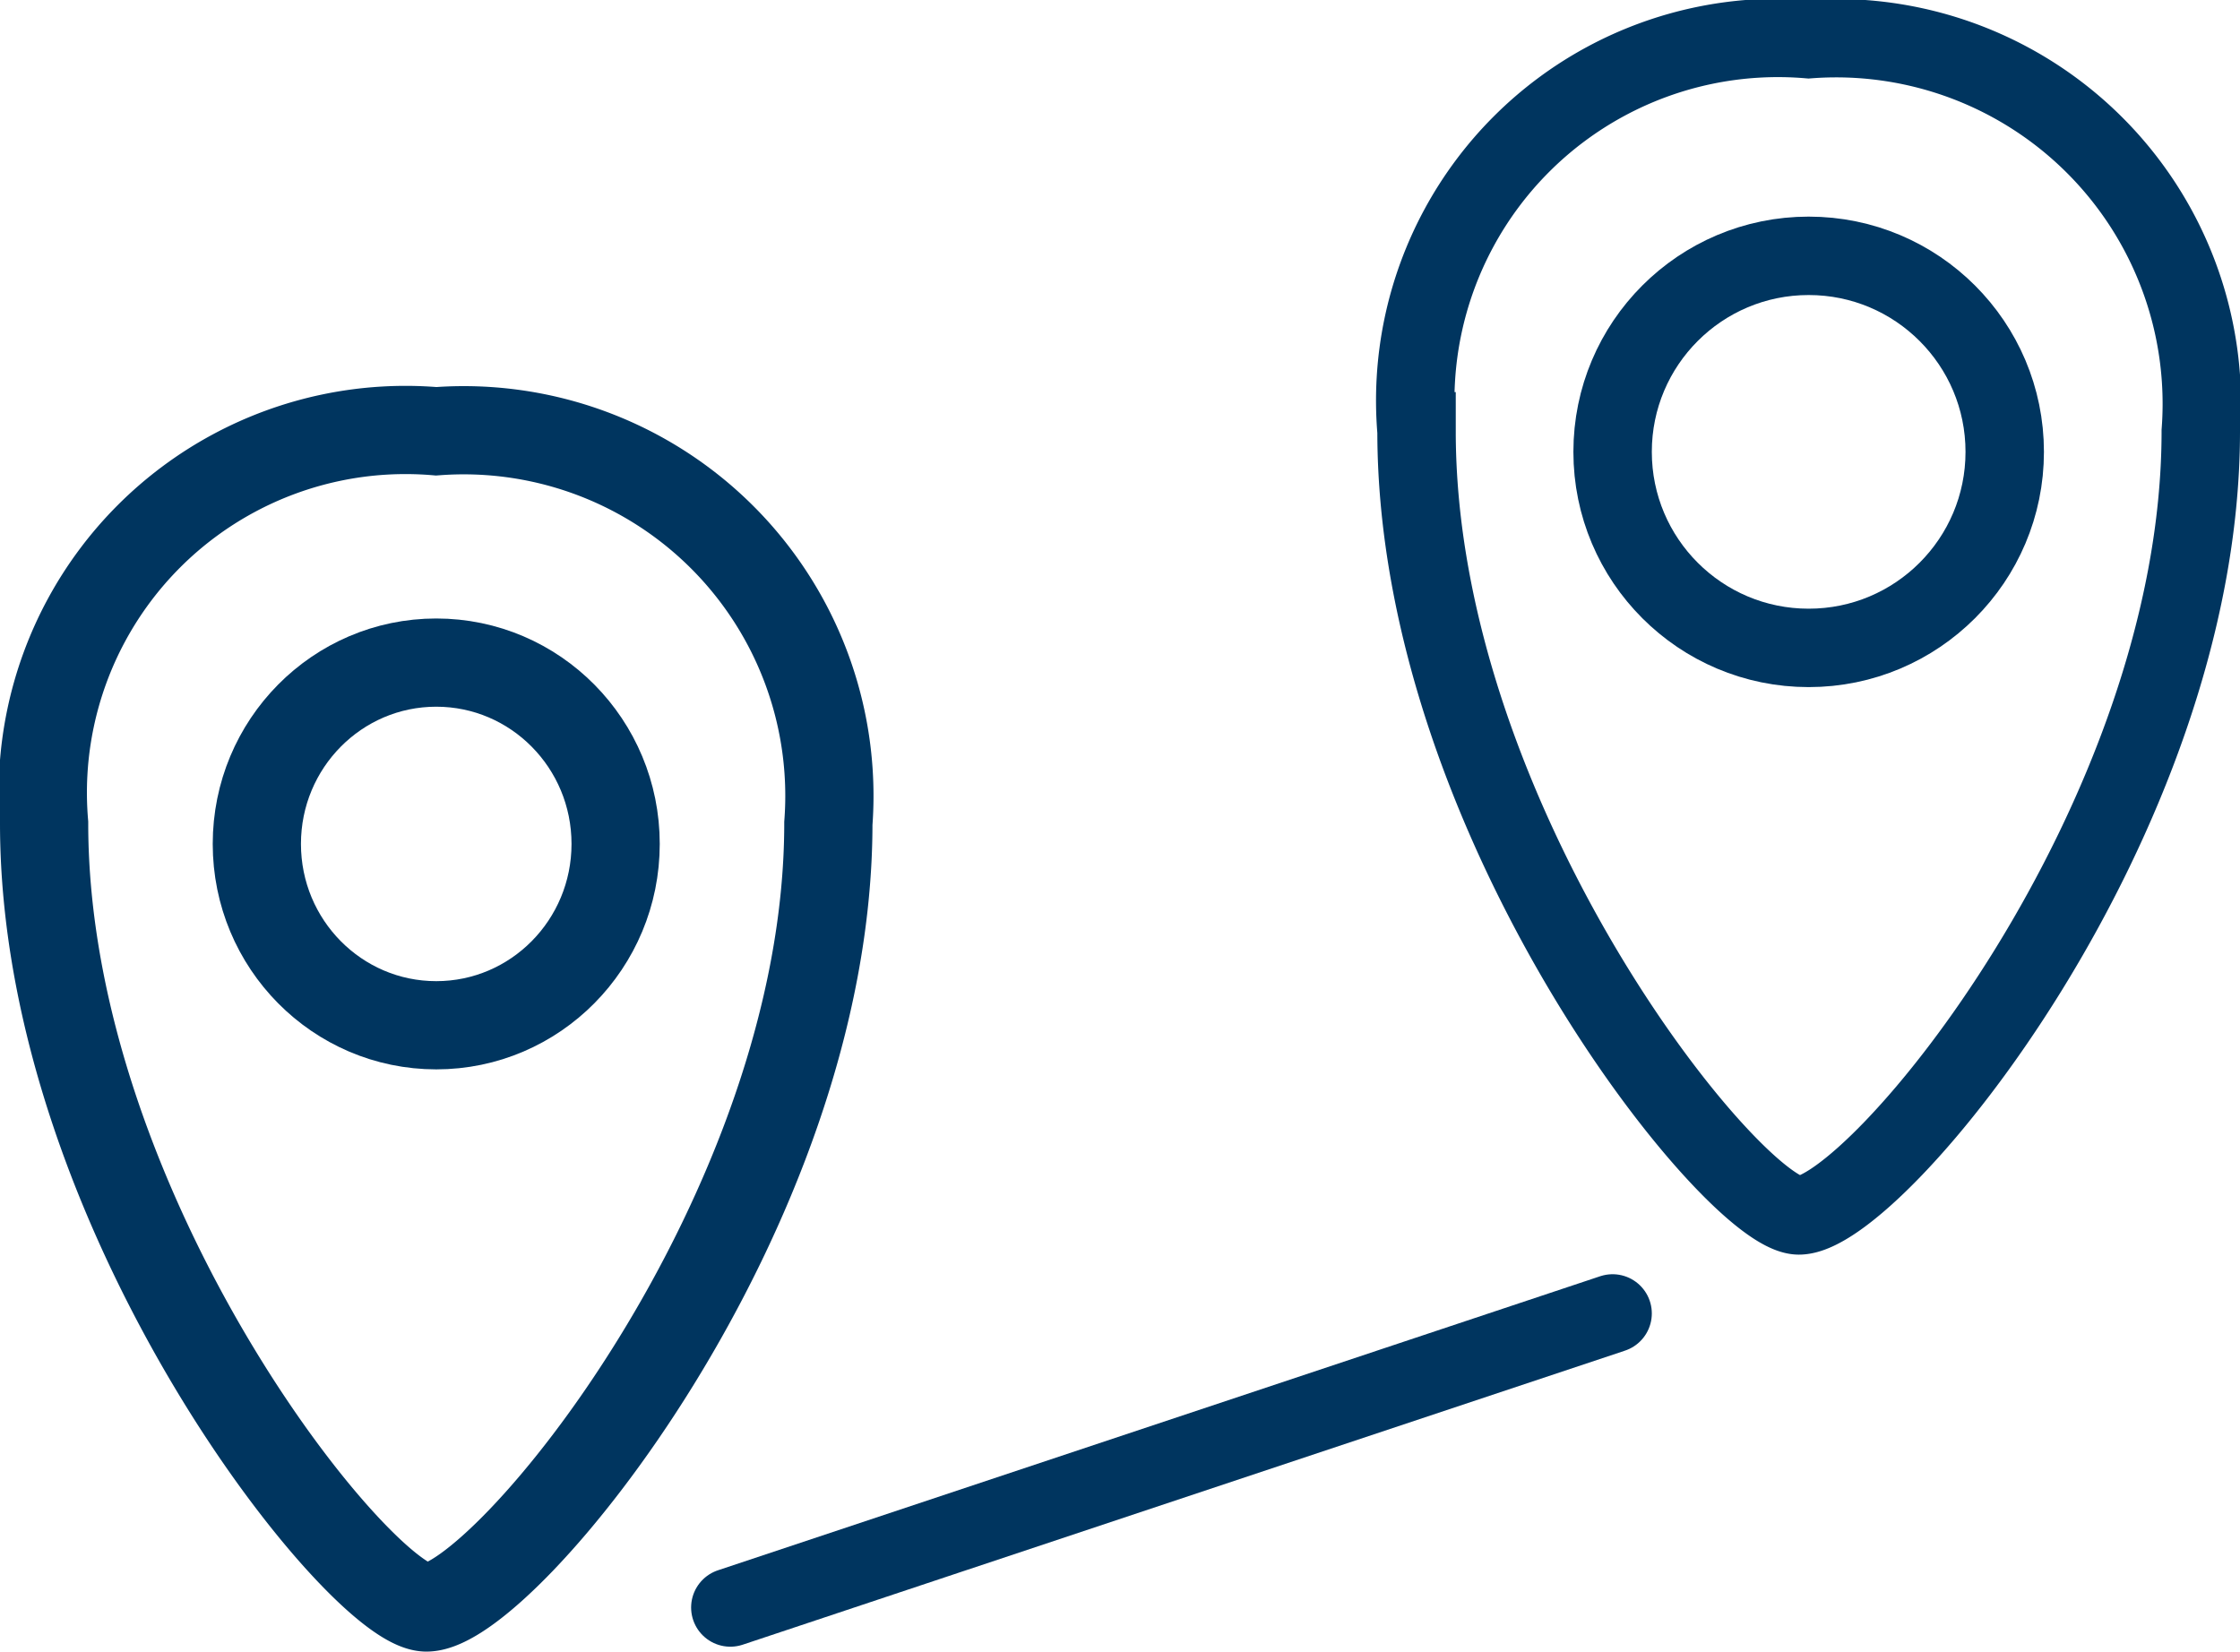 <svg xmlns="http://www.w3.org/2000/svg" viewBox="0 0 22.85 16.85"><defs><style>.cls-1,.cls-2,.cls-3{fill:none;stroke:#00355f;stroke-miterlimit:10;}.cls-1{stroke-width:0.9px;}.cls-2,.cls-3{stroke-width:0.8px;}.cls-3{stroke-linecap:round;}</style></defs><title>st-distance</title><g id="Layer_2" data-name="Layer 2"><g id="graphic"><path class="cls-1" d="M4.35,16.4c-.66,0-3.9-4-3.9-8a3.7,3.7,0,0,1,4-4,3.73,3.73,0,0,1,4,4C8.45,12.38,5.13,16.4,4.35,16.4Z"/><ellipse class="cls-1" cx="4.45" cy="8.61" rx="1.83" ry="1.85"/><path class="cls-2" d="M18.35,12.4c-.66,0-3.9-4-3.9-8a3.7,3.7,0,0,1,4-4,3.73,3.73,0,0,1,4,4C22.45,8.38,19.13,12.4,18.35,12.4Z"/><circle class="cls-2" cx="18.45" cy="4.61" r="2"/><line class="cls-3" x1="7.45" y1="16.4" x2="16.45" y2="13.4"/></g></g></svg>